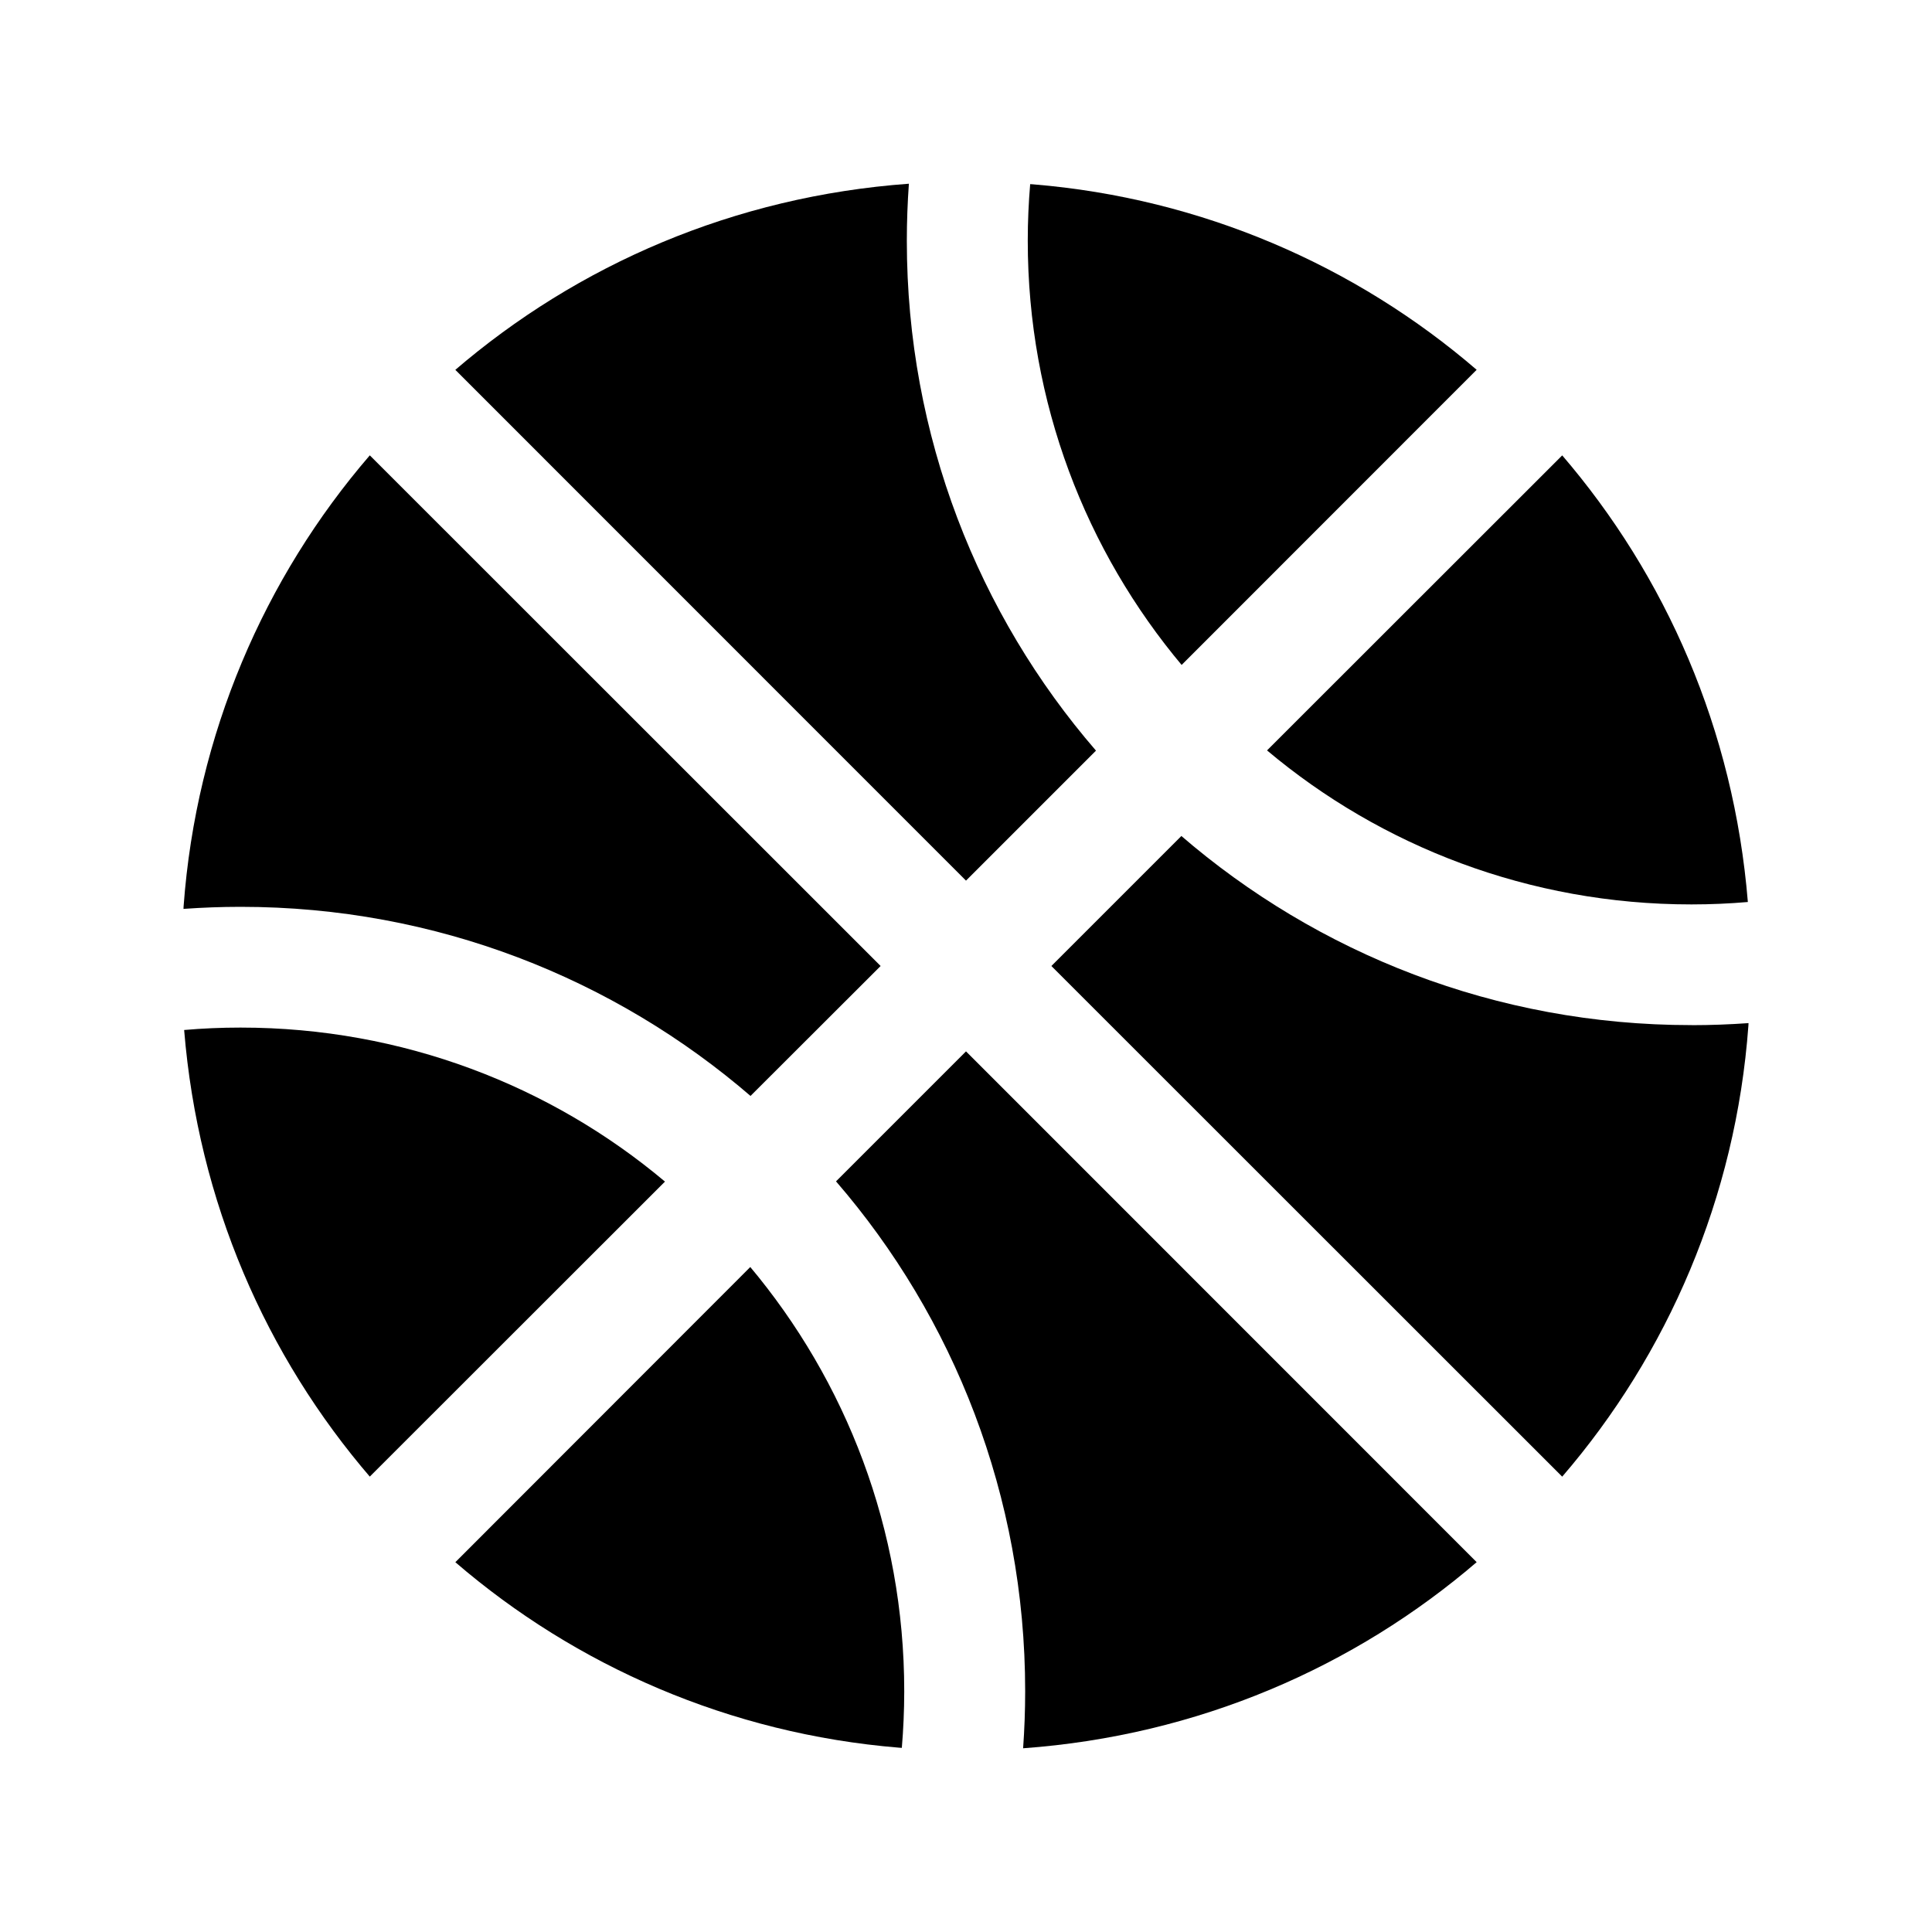 <!-- Generated by IcoMoon.io -->
<svg version="1.1" xmlns="http://www.w3.org/2000/svg" width="32" height="32" viewBox="0 0 32 32">
<title>basketball-sharp</title>
<path d="M16 14.586l2.153-2.153c-1.947-2.252-3.133-5.209-3.133-8.442 0-0.004 0-0.008 0-0.011v0.001c0-0.313 0.012-0.628 0.034-0.938-2.893 0.21-5.488 1.341-7.529 3.097l0.017-0.014z"></path>
<path d="M19.571 11.014l4.887-4.889c-1.995-1.718-4.545-2.842-7.349-3.072l-0.046-0.003c-0.026 0.306-0.040 0.616-0.040 0.929 0 0.003 0 0.007 0 0.011 0 2.681 0.963 5.137 2.563 7.041l-0.014-0.017z"></path>
<path d="M20.986 12.429c1.887 1.587 4.344 2.551 7.026 2.551 0.003 0 0.006 0 0.009 0h-0c0.313 0 0.625-0.014 0.929-0.040-0.233-2.851-1.357-5.402-3.089-7.414l0.014 0.017z"></path>
<path d="M11.014 19.571c-1.887-1.587-4.344-2.551-7.026-2.551-0.003 0-0.006 0-0.010 0h0.001q-0.47 0-0.929 0.040c0.233 2.851 1.357 5.402 3.089 7.414l-0.014-0.017z"></path>
<path d="M16 17.414l-2.153 2.153c1.947 2.252 3.133 5.209 3.133 8.442 0 0.004 0 0.008 0 0.011v-0.001c0 0.313-0.012 0.628-0.034 0.938 2.893-0.21 5.489-1.341 7.529-3.097l-0.017 0.014z"></path>
<path d="M28.021 16.979c-0.003 0-0.007 0-0.011 0-3.234 0-6.19-1.186-8.459-3.146l0.016 0.014-2.153 2.153 8.461 8.458c1.744-2.024 2.876-4.619 3.084-7.47l0.002-0.042c-0.313 0.022-0.626 0.034-0.941 0.034z"></path>
<path d="M14.586 16l-8.461-8.458c-1.744 2.024-2.876 4.619-3.084 7.47l-0.002 0.042c0.313-0.022 0.625-0.034 0.938-0.034 0.003 0 0.007 0 0.011 0 3.234 0 6.19 1.186 8.459 3.146l-0.016-0.014z"></path>
<path d="M7.542 25.875c1.995 1.718 4.545 2.842 7.349 3.072l0.046 0.003q0.039-0.459 0.040-0.929c0-0.003 0-0.006 0-0.009 0-2.682-0.964-5.139-2.564-7.043l0.014 0.017z"></path>
</svg>
